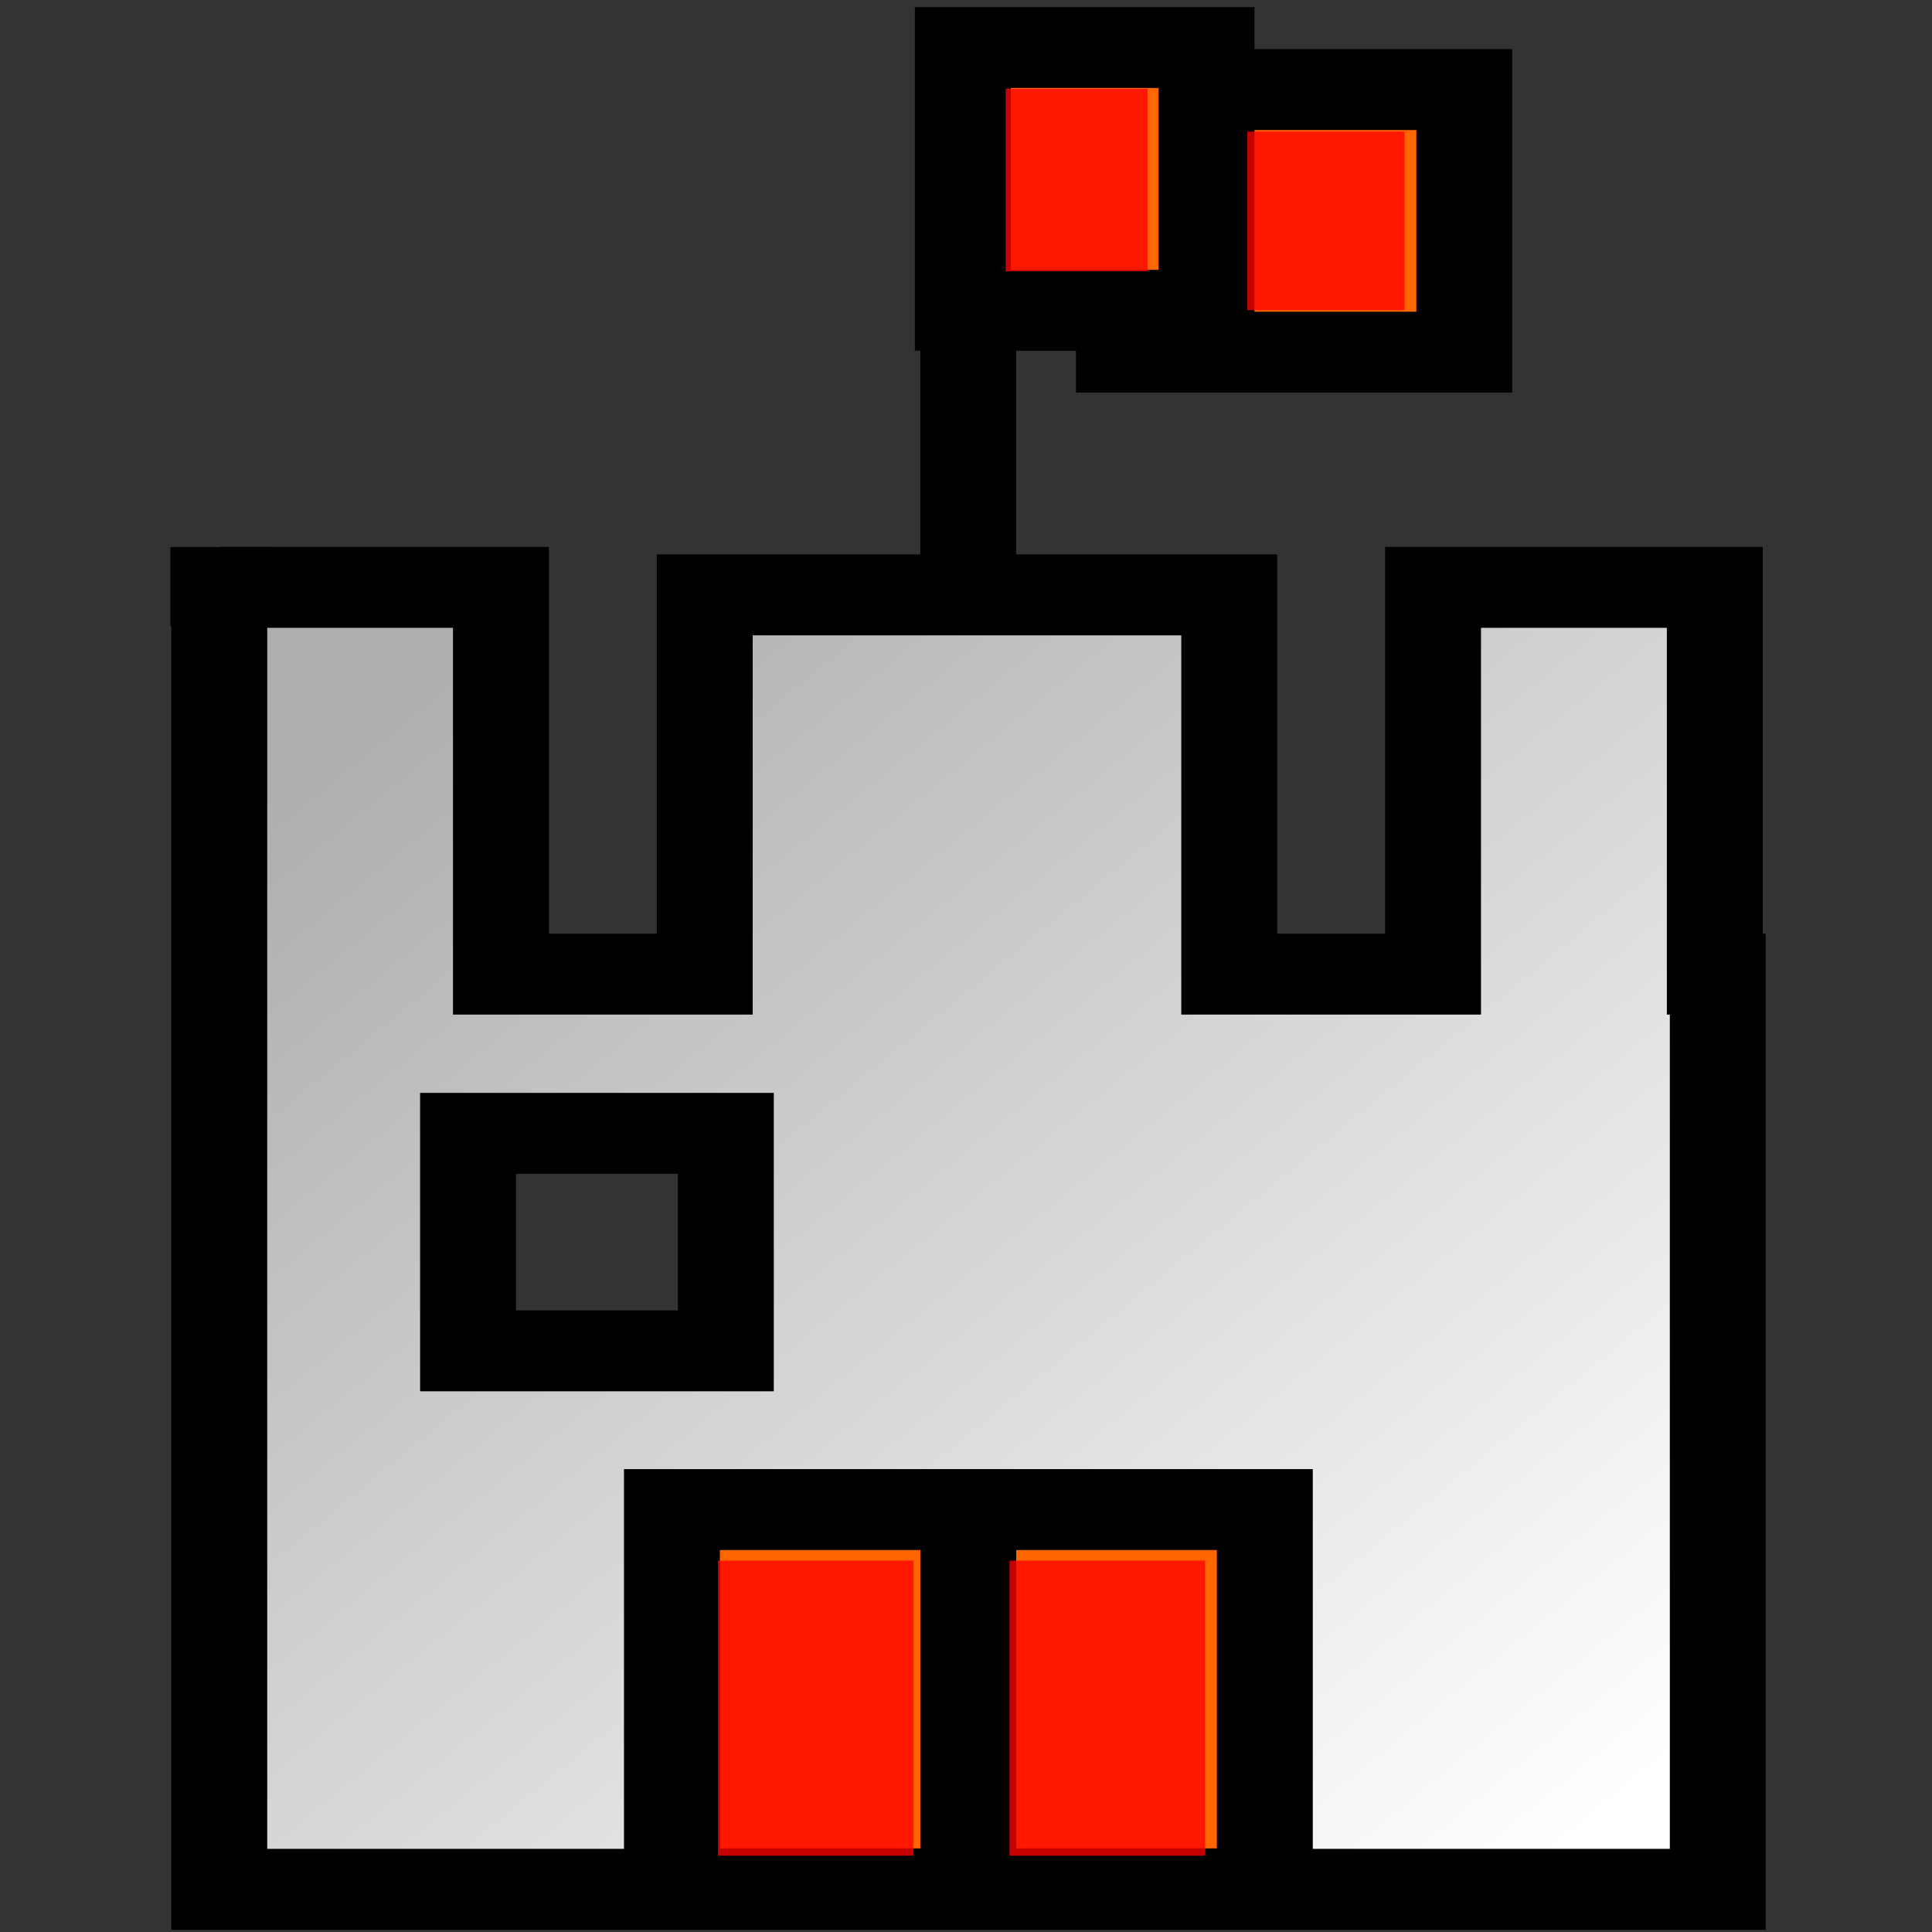 <?xml version="1.0" encoding="UTF-8" standalone="no"?>
<svg
   xmlns:dc="http://purl.org/dc/elements/1.1/"
   xmlns:cc="http://creativecommons.org/ns#"
   xmlns:rdf="http://www.w3.org/1999/02/22-rdf-syntax-ns#"
   xmlns:svg="http://www.w3.org/2000/svg"
   xmlns="http://www.w3.org/2000/svg"
   xmlns:xlink="http://www.w3.org/1999/xlink"
   id="svg5108"
   version="1.1"
   viewBox="0 0 1000 1000">
  <rect x="0" y="0" width="1000" height="1000" fill="#333333" stroke="none"/>
  <defs
     id="defs5">
    <linearGradient
       id="w"
       x1="222.21"
       x2="235.29"
       y1="439.83"
       y2="453.27"
       gradientUnits="userSpaceOnUse"
       xlink:href="#a" />
    <linearGradient
       id="a">
      <stop
         stop-color="#aeaeae"
         offset="0"
         id="stop14" />
      <stop
         stop-color="#fff"
         offset="1"
         id="stop16" />
    </linearGradient>
  </defs>
  <g
     transform="matrix(49.64,0,0,41.875,-11944.705,-17953.233)"
     id="g301">
    <g
       transform="translate(22.163,-2.197)"
       id="g299"
       style="stroke:#000000">
      <path
         d="m 220.75,438.19 v 16.094 h 15.625 v -11.312 h -0.031 v -4.781 h -2.938 v 4.781 h -2.125 v -4.688 h -5.469 v 4.688 h -2.125 v -4.781 H 220.75 Z m 2.594,6.75 h 2.688 v 2.688 h -2.688 z"
         id="path285"
         style="fill:url(#w)" />
      <path
         d="m 228.56,437.89 v -6.364"
         id="path287"
         style="fill:none" />
      <g
         transform="translate(-29.257,21.158)"
         id="g293"
         style="fill:#ff6600">
        <path
           d="m 259.44,410.88 h 3.549 v 3.246 H 259.44 Z"
           id="path289" />
        <path
           d="m 257.76,410.36 h 2.541 v 3.248 H 257.76 Z"
           id="path291" />
      </g>
      <path
         d="m 225.47,449.59 h 3.092 v 4.688 H 225.47 Z"
         id="path295"
         style="fill:#ff6600" />
      <path
         d="m 228.56,449.59 h 3.092 v 4.688 H 228.56 Z"
         id="path297"
         style="fill:#ff6600" />
    </g>
    <path
       style="opacity:1;fill:#ff0000;fill-opacity:0.768;stroke-width:2"
       d="m 524.365,92.815 v -47 h 37 37 v 47 47 h -37 -37 z"
       id="path4514"
       transform="matrix(0.02,0,0,0.024,240.625,428.732)" />
    <path
       style="opacity:1;fill:#ff0000;fill-opacity:0.768;stroke-width:2"
       d="M 650.365,113.815 V 67.815 h 41 41 v 46 46 h -41 -41 z"
       id="path4516"
       transform="matrix(0.02,0,0,0.024,240.625,428.732)" />
    <path
       style="opacity:1;fill:#ff0000;fill-opacity:0.768;stroke-width:2"
       d="m 374.365,879.815 v -76 h 51 51 v 76 76 h -51 -51 z"
       id="path4518"
       transform="matrix(0.02,0,0,0.024,240.625,428.732)" />
    <path
       style="opacity:1;fill:#ff0000;fill-opacity:0.768;stroke-width:2"
       d="m 526.365,879.815 v -76 h 51 51 v 76 76 h -51 -51 z"
       id="path4520"
       transform="matrix(0.02,0,0,0.024,240.625,428.732)" />
  </g>
  <path
     id="path6290"
     d="m 93.257,288.399 -1.873,-1.873"
     style="fill:none;stroke:#000000;stroke-width:1px;stroke-linecap:butt;stroke-linejoin:miter;stroke-opacity:1" />
  <rect
     y="283.156"
     x="88.201"
     height="41.198"
     width="49.625"
     id="rect6302"
     style="opacity:1;fill:#000000;fill-opacity:1" />
</svg>

